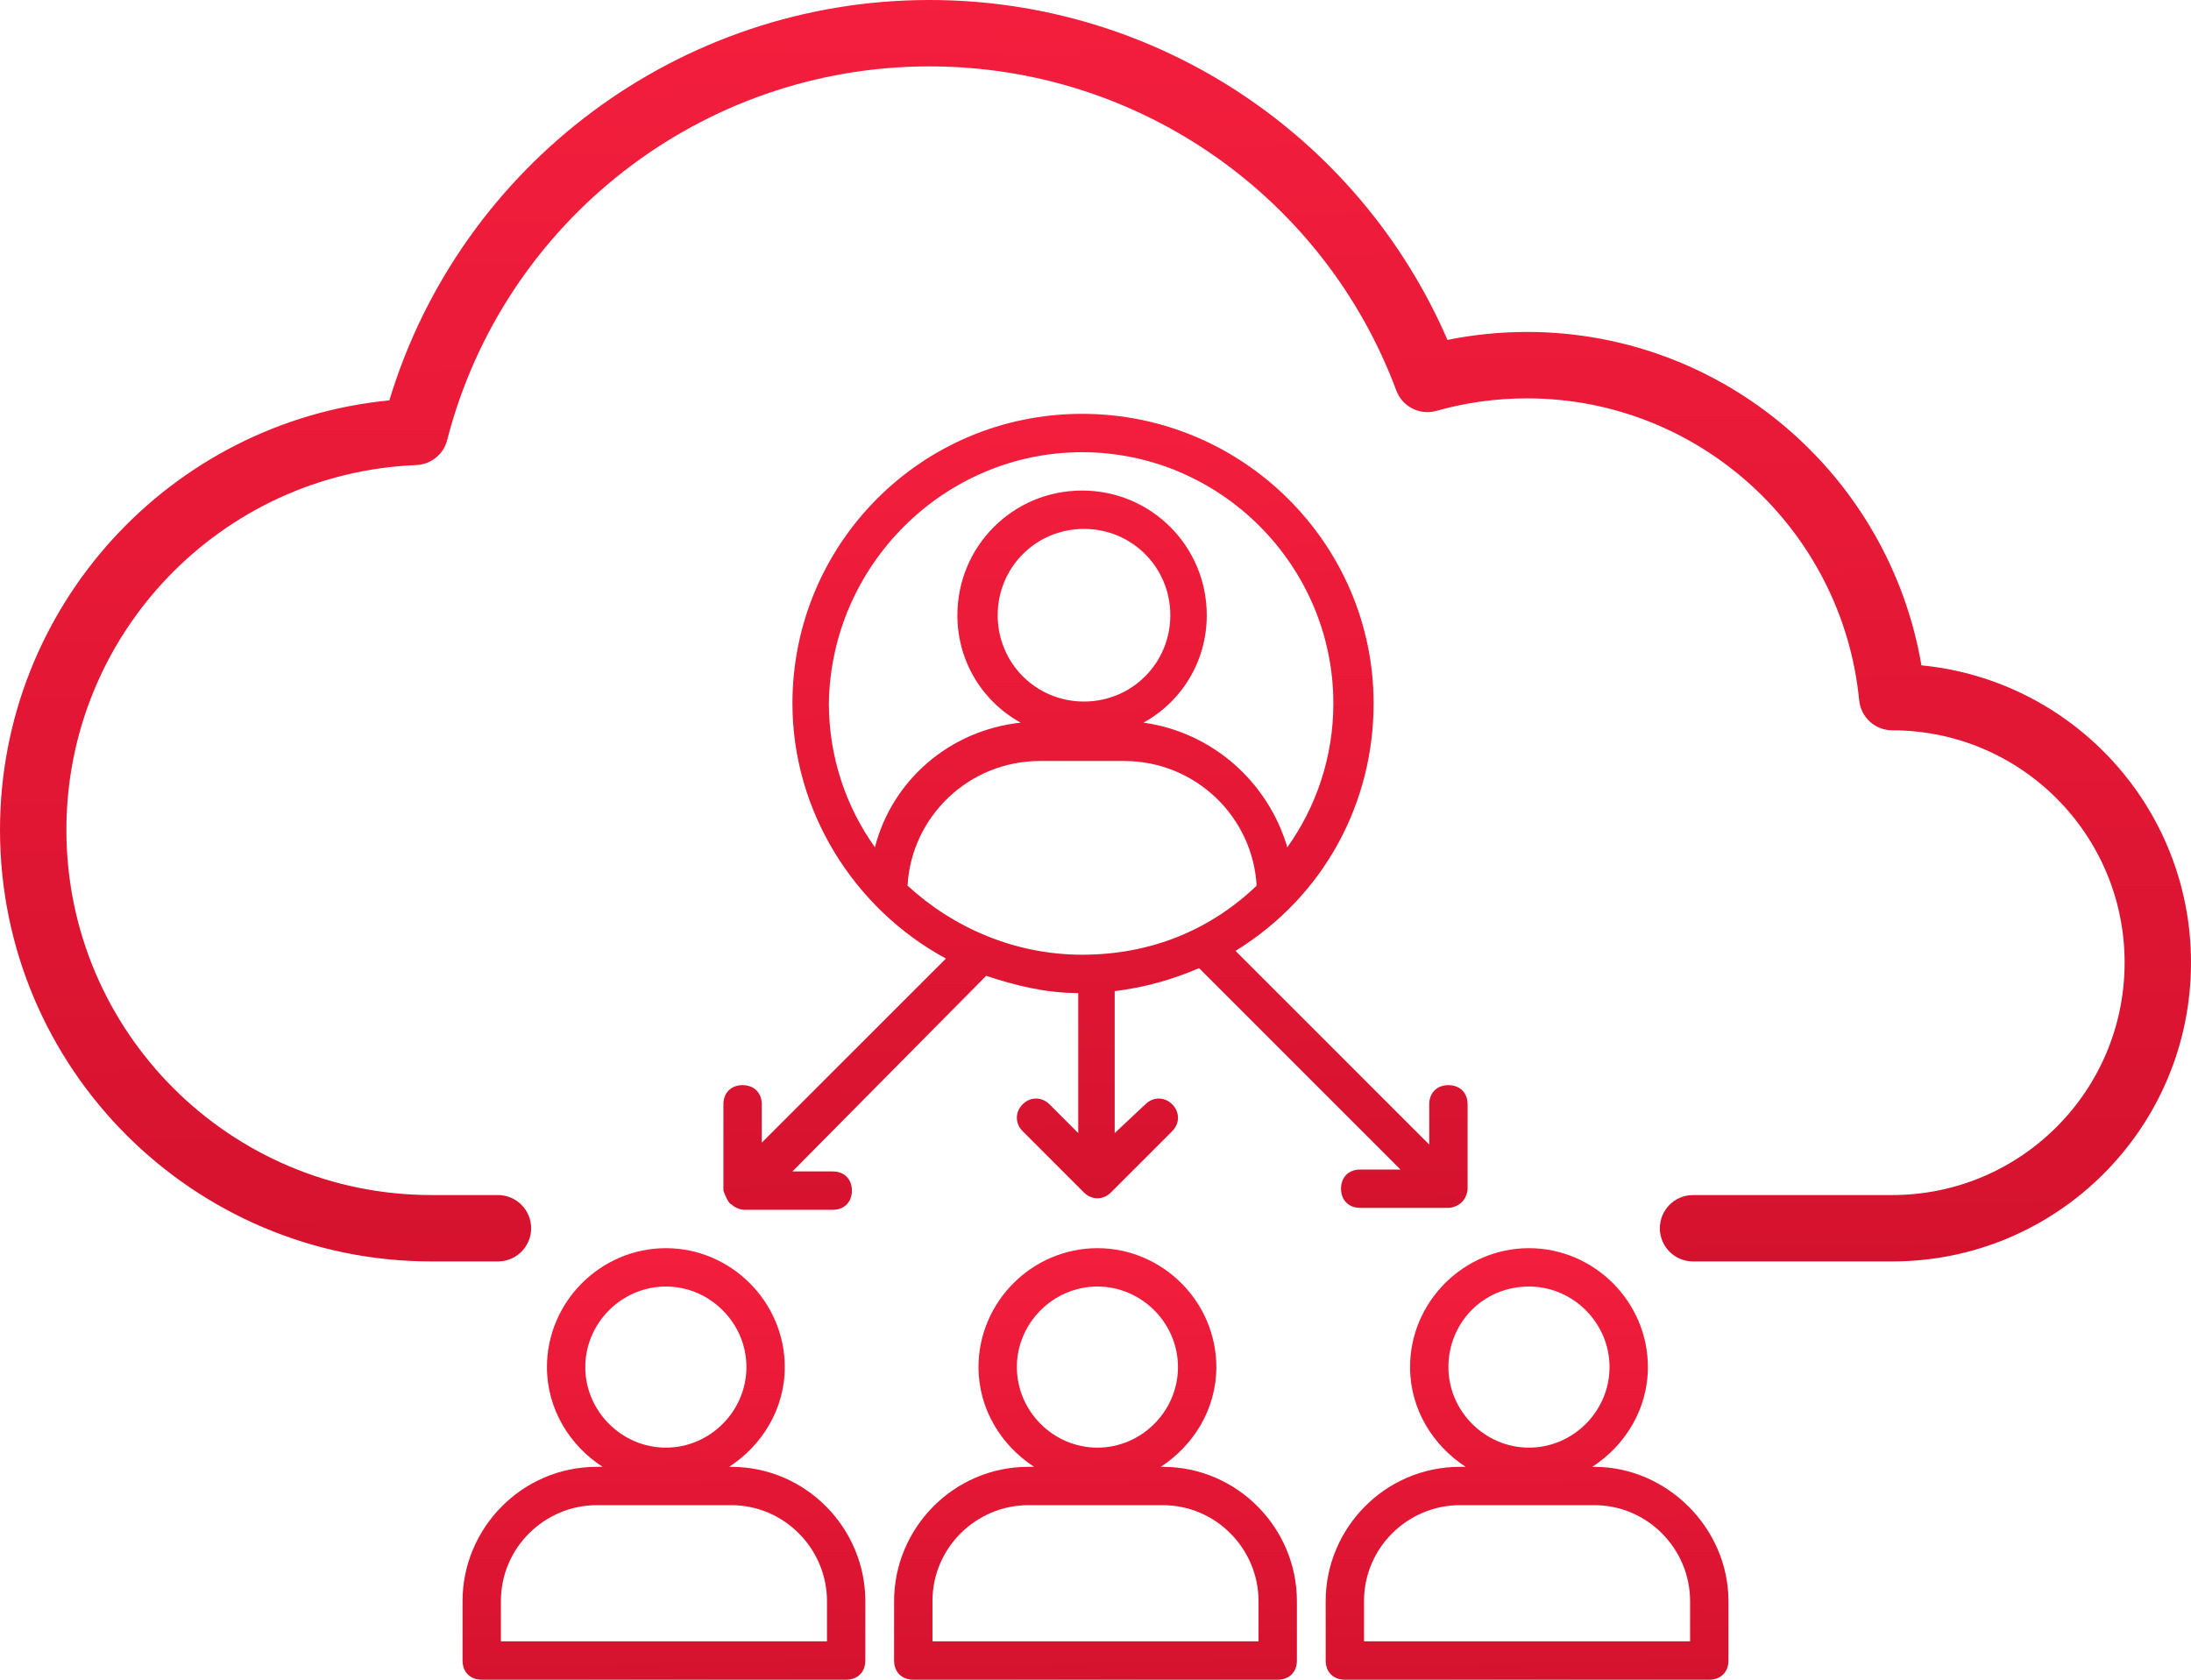 <svg width="90" height="69" viewBox="0 0 90 69" fill="none" xmlns="http://www.w3.org/2000/svg">
<rect width="90" height="69" fill="black" fill-opacity="0"/>
<path d="M62.727 13.636C70.8 13.636 77.593 19.511 78.927 27.331C85.142 27.934 90 33.172 90 39.545C90 46.324 84.505 51.818 77.727 51.818H69.546C68.792 51.818 68.182 51.208 68.182 50.455C68.182 49.701 68.792 49.091 69.546 49.091H77.727C82.999 49.091 87.273 44.817 87.273 39.545C87.273 34.274 82.999 30 77.727 30C77.026 30 76.439 29.468 76.37 28.77C75.683 21.762 69.79 16.364 62.727 16.364C61.454 16.364 60.205 16.538 59.005 16.878C58.322 17.071 57.604 16.707 57.356 16.041C54.398 8.102 46.796 2.727 38.182 2.727C28.79 2.727 20.67 9.112 18.368 18.08C18.219 18.663 17.704 19.079 17.103 19.104C9.086 19.431 2.727 26.039 2.727 34.091C2.727 42.375 9.443 49.091 17.727 49.091H20.454C21.208 49.091 21.818 49.701 21.818 50.455C21.818 51.208 21.208 51.818 20.454 51.818H17.727C7.937 51.818 0 43.881 0 34.091C0 24.911 6.992 17.321 15.993 16.447C18.919 6.785 27.873 0 38.182 0C47.531 0 55.828 5.586 59.458 13.963C60.526 13.747 61.62 13.636 62.727 13.636Z" fill="url(#paint0_linear)"/>
<rect width="52" height="52" fill="black" fill-opacity="0" transform="translate(19 17)"/>
<rect width="16.546" height="17.727" fill="black" fill-opacity="0" transform="translate(19 51.273)"/>
<path d="M30.03 60.255H29.951C31.291 59.388 32.236 57.891 32.236 56.158C32.236 53.479 30.03 51.273 27.352 51.273C24.673 51.273 22.467 53.479 22.467 56.158C22.467 57.891 23.412 59.388 24.752 60.255H24.515C21.442 60.255 19 62.776 19 65.77V68.212C19 68.685 19.315 69 19.788 69H34.758C35.23 69 35.545 68.685 35.545 68.212V65.77C35.545 62.776 33.103 60.255 30.03 60.255ZM27.352 52.849C29.164 52.849 30.661 54.345 30.661 56.158C30.661 57.97 29.164 59.467 27.352 59.467C25.539 59.467 24.042 57.97 24.042 56.158C24.042 54.345 25.539 52.849 27.352 52.849ZM33.97 67.424H20.576V65.77C20.576 63.564 22.388 61.83 24.515 61.83H30.03C32.236 61.83 33.97 63.642 33.97 65.77V67.424Z" fill="url(#paint1_linear)"/>
<rect width="16.546" height="17.727" fill="black" fill-opacity="0" transform="translate(36.727 51.273)"/>
<path d="M47.758 60.255H47.679C49.018 59.388 49.964 57.891 49.964 56.158C49.964 53.479 47.758 51.273 45.079 51.273C42.4 51.273 40.194 53.479 40.194 56.158C40.194 57.891 41.139 59.388 42.479 60.255H42.242C39.17 60.255 36.727 62.776 36.727 65.77V68.212C36.727 68.685 37.042 69 37.515 69H52.485C52.958 69 53.273 68.685 53.273 68.212V65.77C53.273 62.776 50.83 60.255 47.758 60.255ZM45.079 52.849C46.891 52.849 48.388 54.345 48.388 56.158C48.388 57.97 46.891 59.467 45.079 59.467C43.267 59.467 41.77 57.97 41.77 56.158C41.77 54.345 43.267 52.849 45.079 52.849ZM51.697 67.424H38.303V65.77C38.303 63.564 40.115 61.83 42.242 61.83H47.758C49.964 61.83 51.697 63.642 51.697 65.77V67.424Z" fill="url(#paint2_linear)"/>
<rect width="16.546" height="17.727" fill="black" fill-opacity="0" transform="translate(54.455 51.273)"/>
<path d="M65.485 60.255H65.406C66.746 59.388 67.691 57.891 67.691 56.158C67.691 53.479 65.485 51.273 62.806 51.273C60.127 51.273 57.921 53.479 57.921 56.158C57.921 57.891 58.867 59.388 60.206 60.255H59.97C56.897 60.255 54.455 62.776 54.455 65.77V68.212C54.455 68.685 54.77 69 55.242 69H70.212C70.685 69 71 68.685 71 68.212V65.77C71 62.776 68.479 60.255 65.485 60.255ZM62.806 52.849C64.618 52.849 66.115 54.345 66.115 56.158C66.115 57.97 64.618 59.467 62.806 59.467C60.994 59.467 59.497 57.97 59.497 56.158C59.497 54.345 60.915 52.849 62.806 52.849ZM69.424 67.424H56.03V65.77C56.03 63.564 57.842 61.83 59.97 61.83H65.485C67.691 61.83 69.424 63.642 69.424 65.77V67.424Z" fill="url(#paint3_linear)"/>
<rect width="30.57" height="32.697" fill="black" fill-opacity="0" transform="translate(29.715 17)"/>
<path d="M30.03 49.461C30.188 49.618 30.424 49.697 30.582 49.697H34.206C34.679 49.697 34.994 49.382 34.994 48.909C34.994 48.436 34.679 48.121 34.206 48.121H32.551L40.509 40.085C41.691 40.479 42.952 40.794 44.291 40.794V46.545L43.109 45.364C42.794 45.048 42.321 45.048 42.006 45.364C41.691 45.679 41.691 46.151 42.006 46.467L44.527 48.988C44.842 49.303 45.315 49.303 45.63 48.988L48.151 46.467C48.467 46.151 48.467 45.679 48.151 45.364C47.836 45.048 47.364 45.048 47.048 45.364L45.788 46.545V40.715C47.048 40.558 48.151 40.242 49.255 39.77L57.527 48.042H55.873C55.4 48.042 55.085 48.358 55.085 48.83C55.085 49.303 55.4 49.618 55.873 49.618H59.497C59.654 49.618 59.891 49.539 60.048 49.382C60.206 49.224 60.285 48.988 60.285 48.83V45.364C60.285 44.891 59.97 44.576 59.497 44.576C59.024 44.576 58.709 44.891 58.709 45.364V47.018L50.752 39.061C54.455 36.776 56.424 32.915 56.424 28.897C56.424 22.358 51.067 17 44.449 17C37.83 17 32.551 22.358 32.551 28.897C32.551 33.309 35.073 37.327 38.855 39.376L31.291 46.939V45.364C31.291 44.891 30.976 44.576 30.503 44.576C30.03 44.576 29.715 44.891 29.715 45.364V48.909C29.794 49.145 29.951 49.461 30.03 49.461ZM44.527 28.818C42.558 28.818 40.982 27.242 40.982 25.273C40.982 23.303 42.558 21.727 44.527 21.727C46.497 21.727 48.073 23.303 48.073 25.273C48.073 27.242 46.497 28.818 44.527 28.818ZM46.182 31.261C49.097 31.261 51.461 33.545 51.618 36.382C49.727 38.194 47.285 39.218 44.449 39.218C41.691 39.218 39.17 38.115 37.279 36.382C37.436 33.545 39.8 31.261 42.715 31.261H46.182ZM44.449 18.576C50.121 18.576 54.77 23.224 54.77 28.897C54.77 31.103 54.061 33.151 52.879 34.806C52.091 32.127 49.806 30.079 46.97 29.685C48.545 28.818 49.57 27.164 49.57 25.273C49.57 22.436 47.285 20.151 44.449 20.151C41.612 20.151 39.327 22.436 39.327 25.273C39.327 27.164 40.352 28.818 41.927 29.685C39.012 30 36.648 32.048 35.939 34.806C34.758 33.151 34.048 31.103 34.048 28.897C34.127 23.224 38.776 18.576 44.449 18.576Z" fill="url(#paint4_linear)"/>
<defs>
<linearGradient id="paint0_linear" x1="0" y1="0" x2="0.621" y2="52.868" gradientUnits="userSpaceOnUse">
<stop stop-color="#F41E3D"/>
<stop offset="1" stop-color="#D5122E"/>
</linearGradient>
<linearGradient id="paint1_linear" x1="19" y1="51.273" x2="19.395" y2="69.353" gradientUnits="userSpaceOnUse">
<stop stop-color="#F41E3D"/>
<stop offset="1" stop-color="#D5122E"/>
</linearGradient>
<linearGradient id="paint2_linear" x1="36.727" y1="51.273" x2="37.123" y2="69.353" gradientUnits="userSpaceOnUse">
<stop stop-color="#F41E3D"/>
<stop offset="1" stop-color="#D5122E"/>
</linearGradient>
<linearGradient id="paint3_linear" x1="54.455" y1="51.273" x2="54.85" y2="69.353" gradientUnits="userSpaceOnUse">
<stop stop-color="#F41E3D"/>
<stop offset="1" stop-color="#D5122E"/>
</linearGradient>
<linearGradient id="paint4_linear" x1="29.715" y1="17" x2="30.443" y2="50.348" gradientUnits="userSpaceOnUse">
<stop stop-color="#F41E3D"/>
<stop offset="1" stop-color="#D5122E"/>
</linearGradient>
</defs>
</svg>
